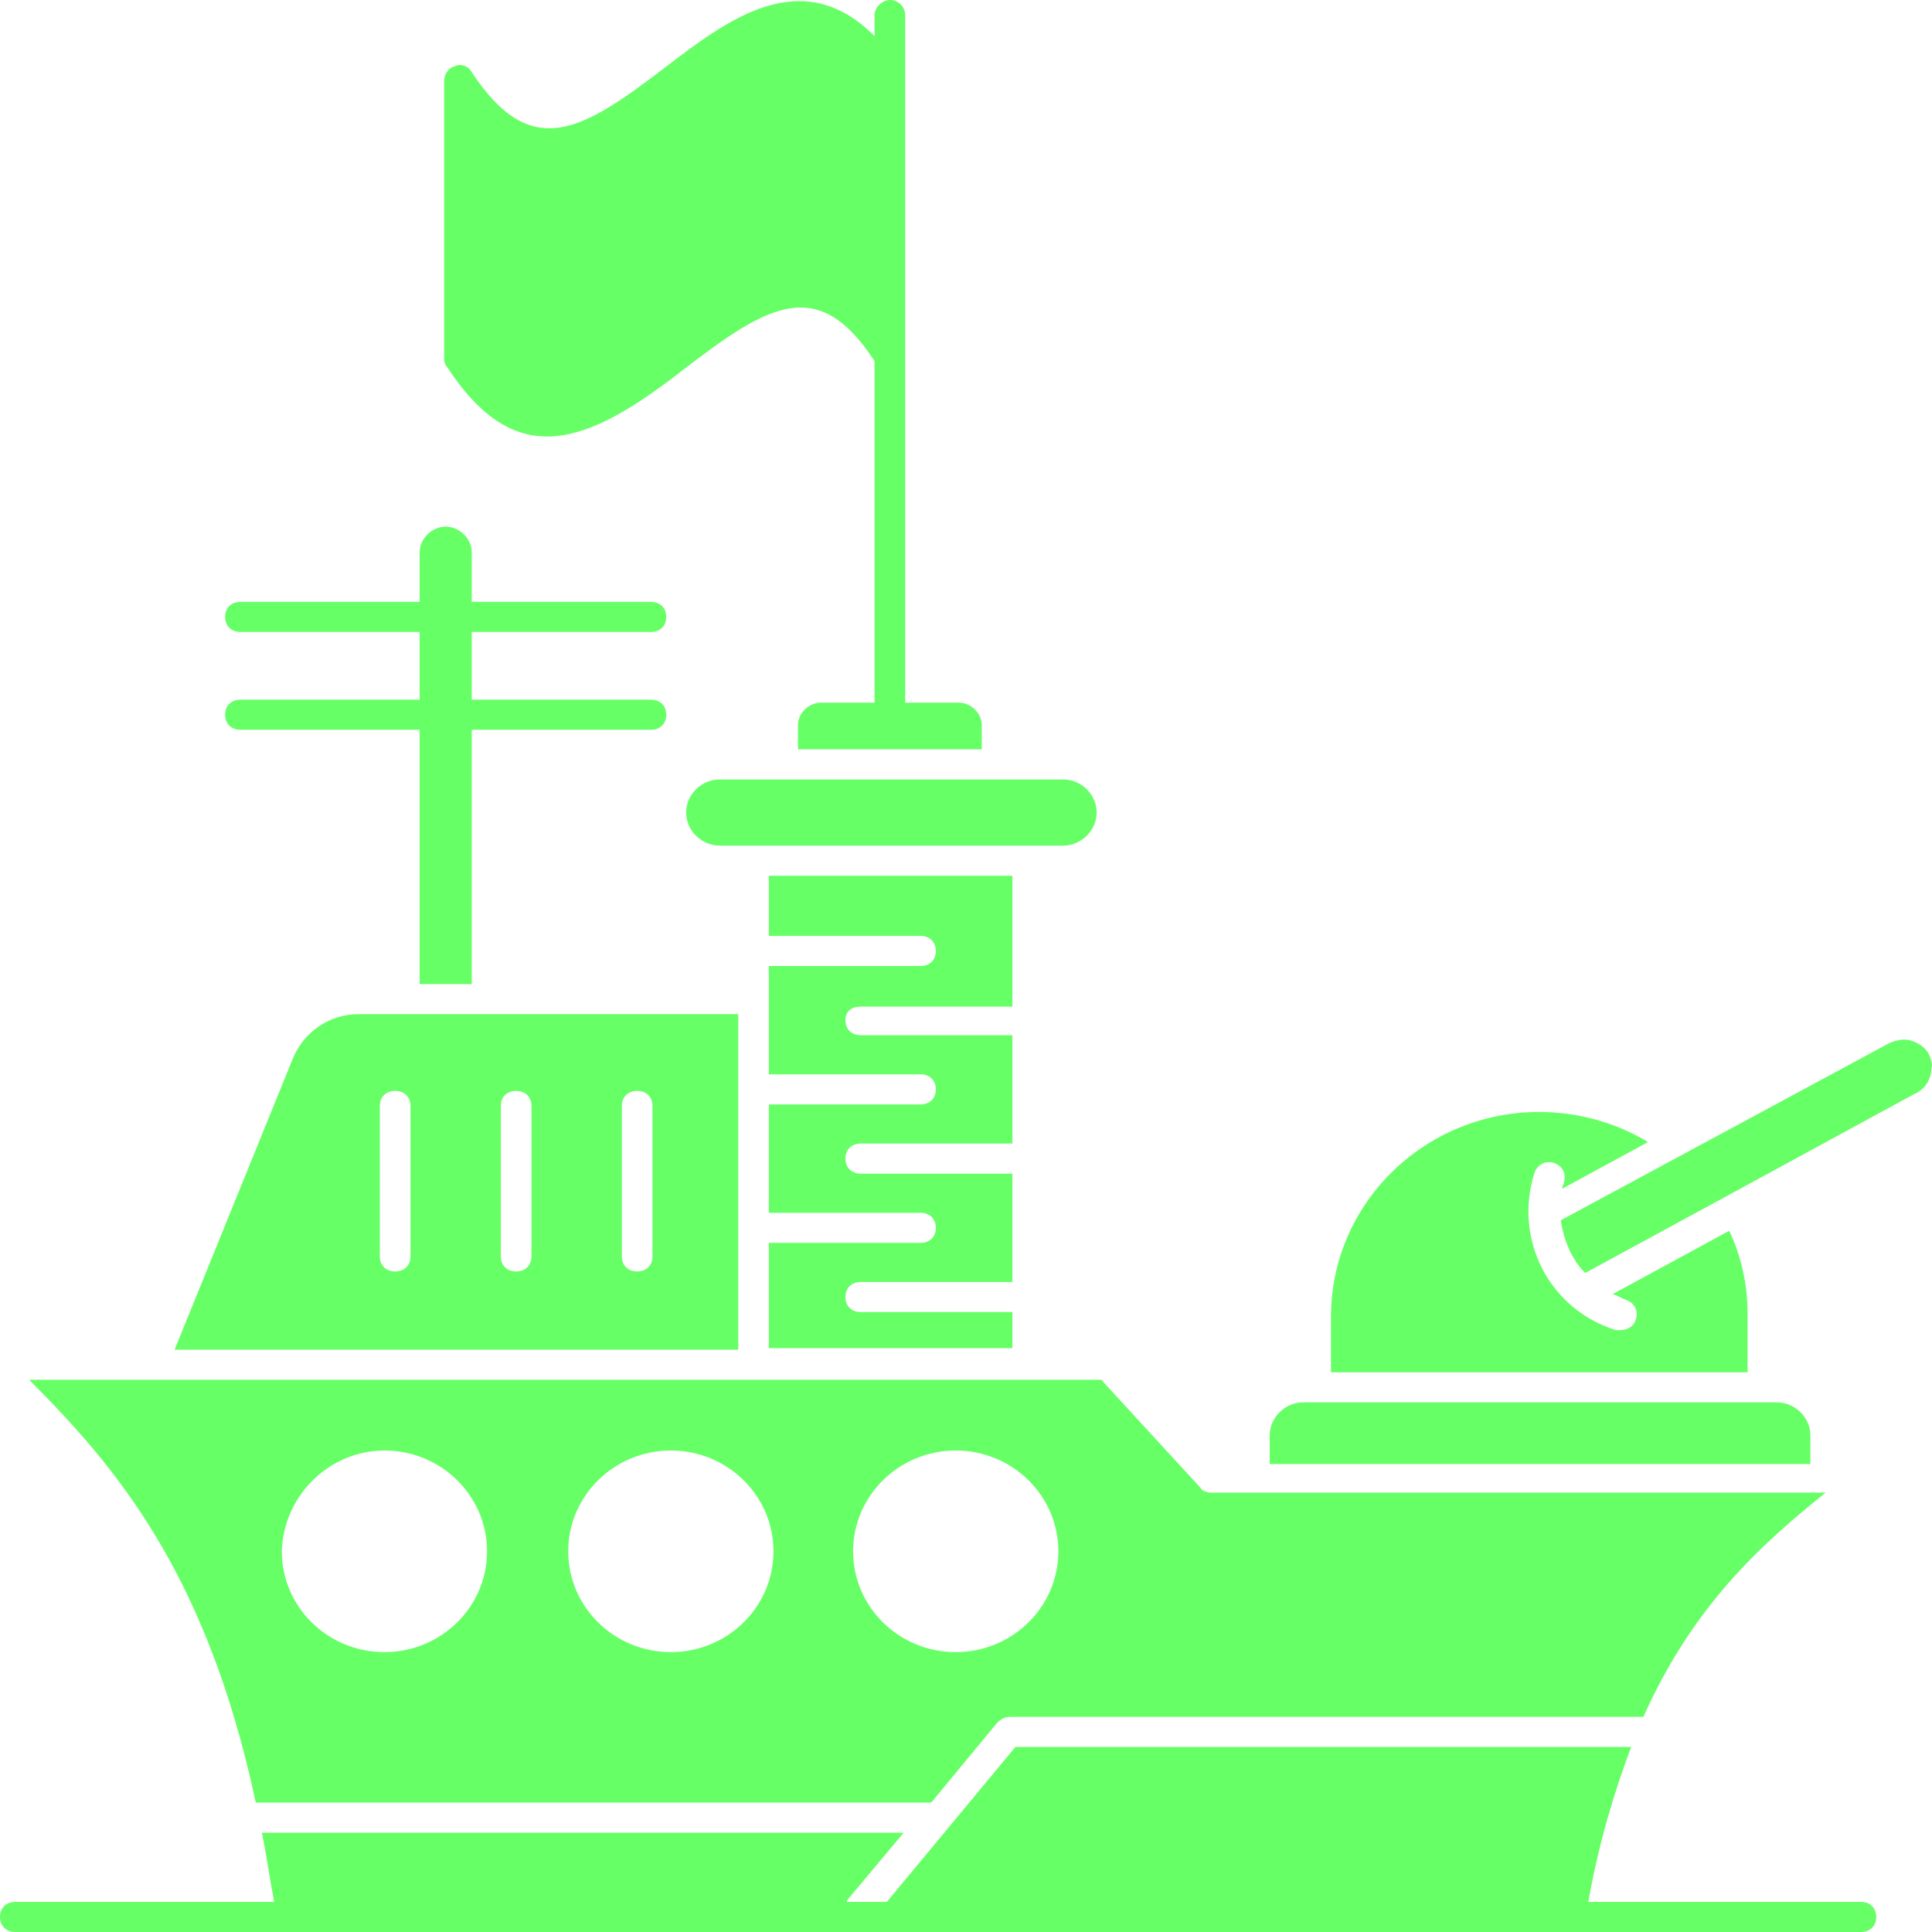 <svg width="60" height="60" viewBox="0 0 60 60" fill="none" xmlns="http://www.w3.org/2000/svg">
<path d="M21.262 11.449C23.83 9.486 25.4 8.505 27.16 11.215V21.822H25.495C25.115 21.822 24.782 22.149 24.782 22.523V23.271H30.49V22.523C30.49 22.149 30.157 21.822 29.776 21.822H28.111V0.467C28.111 0.234 27.921 0 27.636 0C27.398 0 27.16 0.234 27.16 0.467V1.121C24.877 -1.168 22.546 0.654 20.643 2.103C18.075 4.065 16.505 5.047 14.65 2.243C14.555 2.056 14.317 1.963 14.127 2.056C13.937 2.103 13.794 2.29 13.794 2.523V11.168C13.794 11.262 13.842 11.355 13.889 11.402C16.03 14.673 18.218 13.832 21.262 11.449Z" fill="#66FF66"/>
<path d="M28.92 55.981L30.965 53.505C31.06 53.411 31.203 53.318 31.346 53.318H51.038C52.56 49.907 54.653 47.991 56.698 46.355H37.624C37.482 46.355 37.339 46.308 37.291 46.215L34.2 42.85H31.917H23.402H0.904C3.567 45.514 6.421 48.832 7.943 55.981H28.92ZM29.681 45.047C31.441 45.047 32.868 46.449 32.868 48.178C32.868 49.907 31.441 51.308 29.681 51.308C27.921 51.308 26.494 49.907 26.494 48.178C26.494 46.449 27.921 45.047 29.681 45.047ZM20.834 45.047C22.594 45.047 24.021 46.449 24.021 48.178C24.021 49.907 22.594 51.308 20.834 51.308C19.074 51.308 17.647 49.907 17.647 48.178C17.647 46.449 19.074 45.047 20.834 45.047ZM11.939 45.047C13.699 45.047 15.126 46.449 15.126 48.178C15.126 49.907 13.699 51.308 11.939 51.308C10.179 51.308 8.752 49.907 8.752 48.178C8.8 46.449 10.227 45.047 11.939 45.047Z" fill="#66FF66"/>
<path d="M56.223 44.579C56.223 44.019 55.747 43.551 55.176 43.551H54.748H40.859H40.478C39.908 43.551 39.432 44.019 39.432 44.579V45.467H56.223V44.579Z" fill="#66FF66"/>
<path d="M59.933 32.804C59.838 32.57 59.647 32.43 59.41 32.337C59.172 32.243 58.934 32.29 58.696 32.383L48.469 37.897C48.565 38.505 48.802 39.112 49.23 39.533L53.702 37.103L59.457 33.972C59.79 33.832 59.98 33.505 59.98 33.178C60.028 33.084 59.98 32.944 59.933 32.804Z" fill="#66FF66"/>
<path d="M54.273 40.794C54.273 39.907 54.082 39.019 53.702 38.224L50.087 40.187C50.229 40.234 50.372 40.327 50.515 40.374C50.753 40.467 50.895 40.701 50.8 40.981C50.753 41.168 50.562 41.308 50.325 41.308C50.277 41.308 50.229 41.308 50.182 41.308C48.089 40.654 46.995 38.458 47.661 36.402C47.756 36.168 47.994 36.028 48.279 36.121C48.517 36.215 48.66 36.449 48.565 36.729C48.565 36.776 48.517 36.822 48.517 36.916L51.181 35.467C50.182 34.86 48.993 34.533 47.803 34.533C44.236 34.533 41.335 37.383 41.335 40.888V42.617H54.273V40.794Z" fill="#66FF66"/>
<path d="M21.309 25.234C21.309 25.794 21.785 26.262 22.356 26.262H23.45H31.916H33.011C33.581 26.262 34.057 25.794 34.057 25.234C34.057 24.673 33.581 24.206 33.011 24.206H22.356C21.785 24.206 21.309 24.673 21.309 25.234Z" fill="#66FF66"/>
<path d="M22.927 31.495H15.126H12.557H11.13C10.227 31.495 9.418 32.056 9.085 32.897L5.422 41.916H22.927V31.495ZM12.748 39.019C12.748 39.299 12.557 39.486 12.272 39.486C11.986 39.486 11.796 39.299 11.796 39.019V34.346C11.796 34.066 11.986 33.879 12.272 33.879C12.557 33.879 12.748 34.066 12.748 34.346V39.019ZM16.505 39.019C16.505 39.299 16.315 39.486 16.03 39.486C15.744 39.486 15.554 39.299 15.554 39.019V34.346C15.554 34.066 15.744 33.879 16.03 33.879C16.315 33.879 16.505 34.066 16.505 34.346V39.019ZM20.263 39.019C20.263 39.299 20.073 39.486 19.787 39.486C19.502 39.486 19.312 39.299 19.312 39.019V34.346C19.312 34.066 19.502 33.879 19.787 33.879C20.073 33.879 20.263 34.066 20.263 34.346V39.019Z" fill="#66FF66"/>
<path d="M26.732 31.262H31.441V27.196H23.878V29.065H28.587C28.872 29.065 29.063 29.252 29.063 29.533C29.063 29.813 28.872 30 28.587 30H23.878V33.364H28.587C28.872 33.364 29.063 33.551 29.063 33.832C29.063 34.112 28.872 34.299 28.587 34.299H23.878V37.664H28.587C28.872 37.664 29.063 37.85 29.063 38.131C29.063 38.411 28.872 38.598 28.587 38.598H23.878V41.869H31.441V40.748H26.732C26.447 40.748 26.256 40.561 26.256 40.28C26.256 40 26.447 39.813 26.732 39.813H31.441V36.449H26.732C26.447 36.449 26.256 36.262 26.256 35.981C26.256 35.701 26.447 35.514 26.732 35.514H31.441V32.15H26.732C26.447 32.15 26.256 31.963 26.256 31.682C26.256 31.402 26.447 31.262 26.732 31.262Z" fill="#66FF66"/>
<path d="M57.792 59.065H49.326C49.659 57.196 50.134 55.654 50.657 54.252H31.536L27.541 59.065H26.304V59.019L28.064 56.916H8.134C8.276 57.617 8.372 58.318 8.514 59.065H0.476C0.19 59.065 0 59.252 0 59.533C0 59.813 0.19 60 0.476 60H57.792C58.078 60 58.268 59.813 58.268 59.533C58.268 59.252 58.078 59.065 57.792 59.065Z" fill="#66FF66"/>
<path d="M7.468 21.729C7.182 21.729 6.992 21.916 6.992 22.196C6.992 22.477 7.182 22.664 7.468 22.664H13.033V30.561H14.65V22.664H20.215C20.501 22.664 20.691 22.477 20.691 22.196C20.691 21.916 20.501 21.729 20.215 21.729H14.65V19.626H20.215C20.501 19.626 20.691 19.439 20.691 19.159C20.691 18.878 20.501 18.692 20.215 18.692H14.65V17.15C14.65 16.729 14.27 16.355 13.842 16.355C13.414 16.355 13.033 16.729 13.033 17.15V18.692H7.468C7.182 18.692 6.992 18.878 6.992 19.159C6.992 19.439 7.182 19.626 7.468 19.626H13.033V21.729H7.468Z" fill="#66FF66"/>
</svg>
